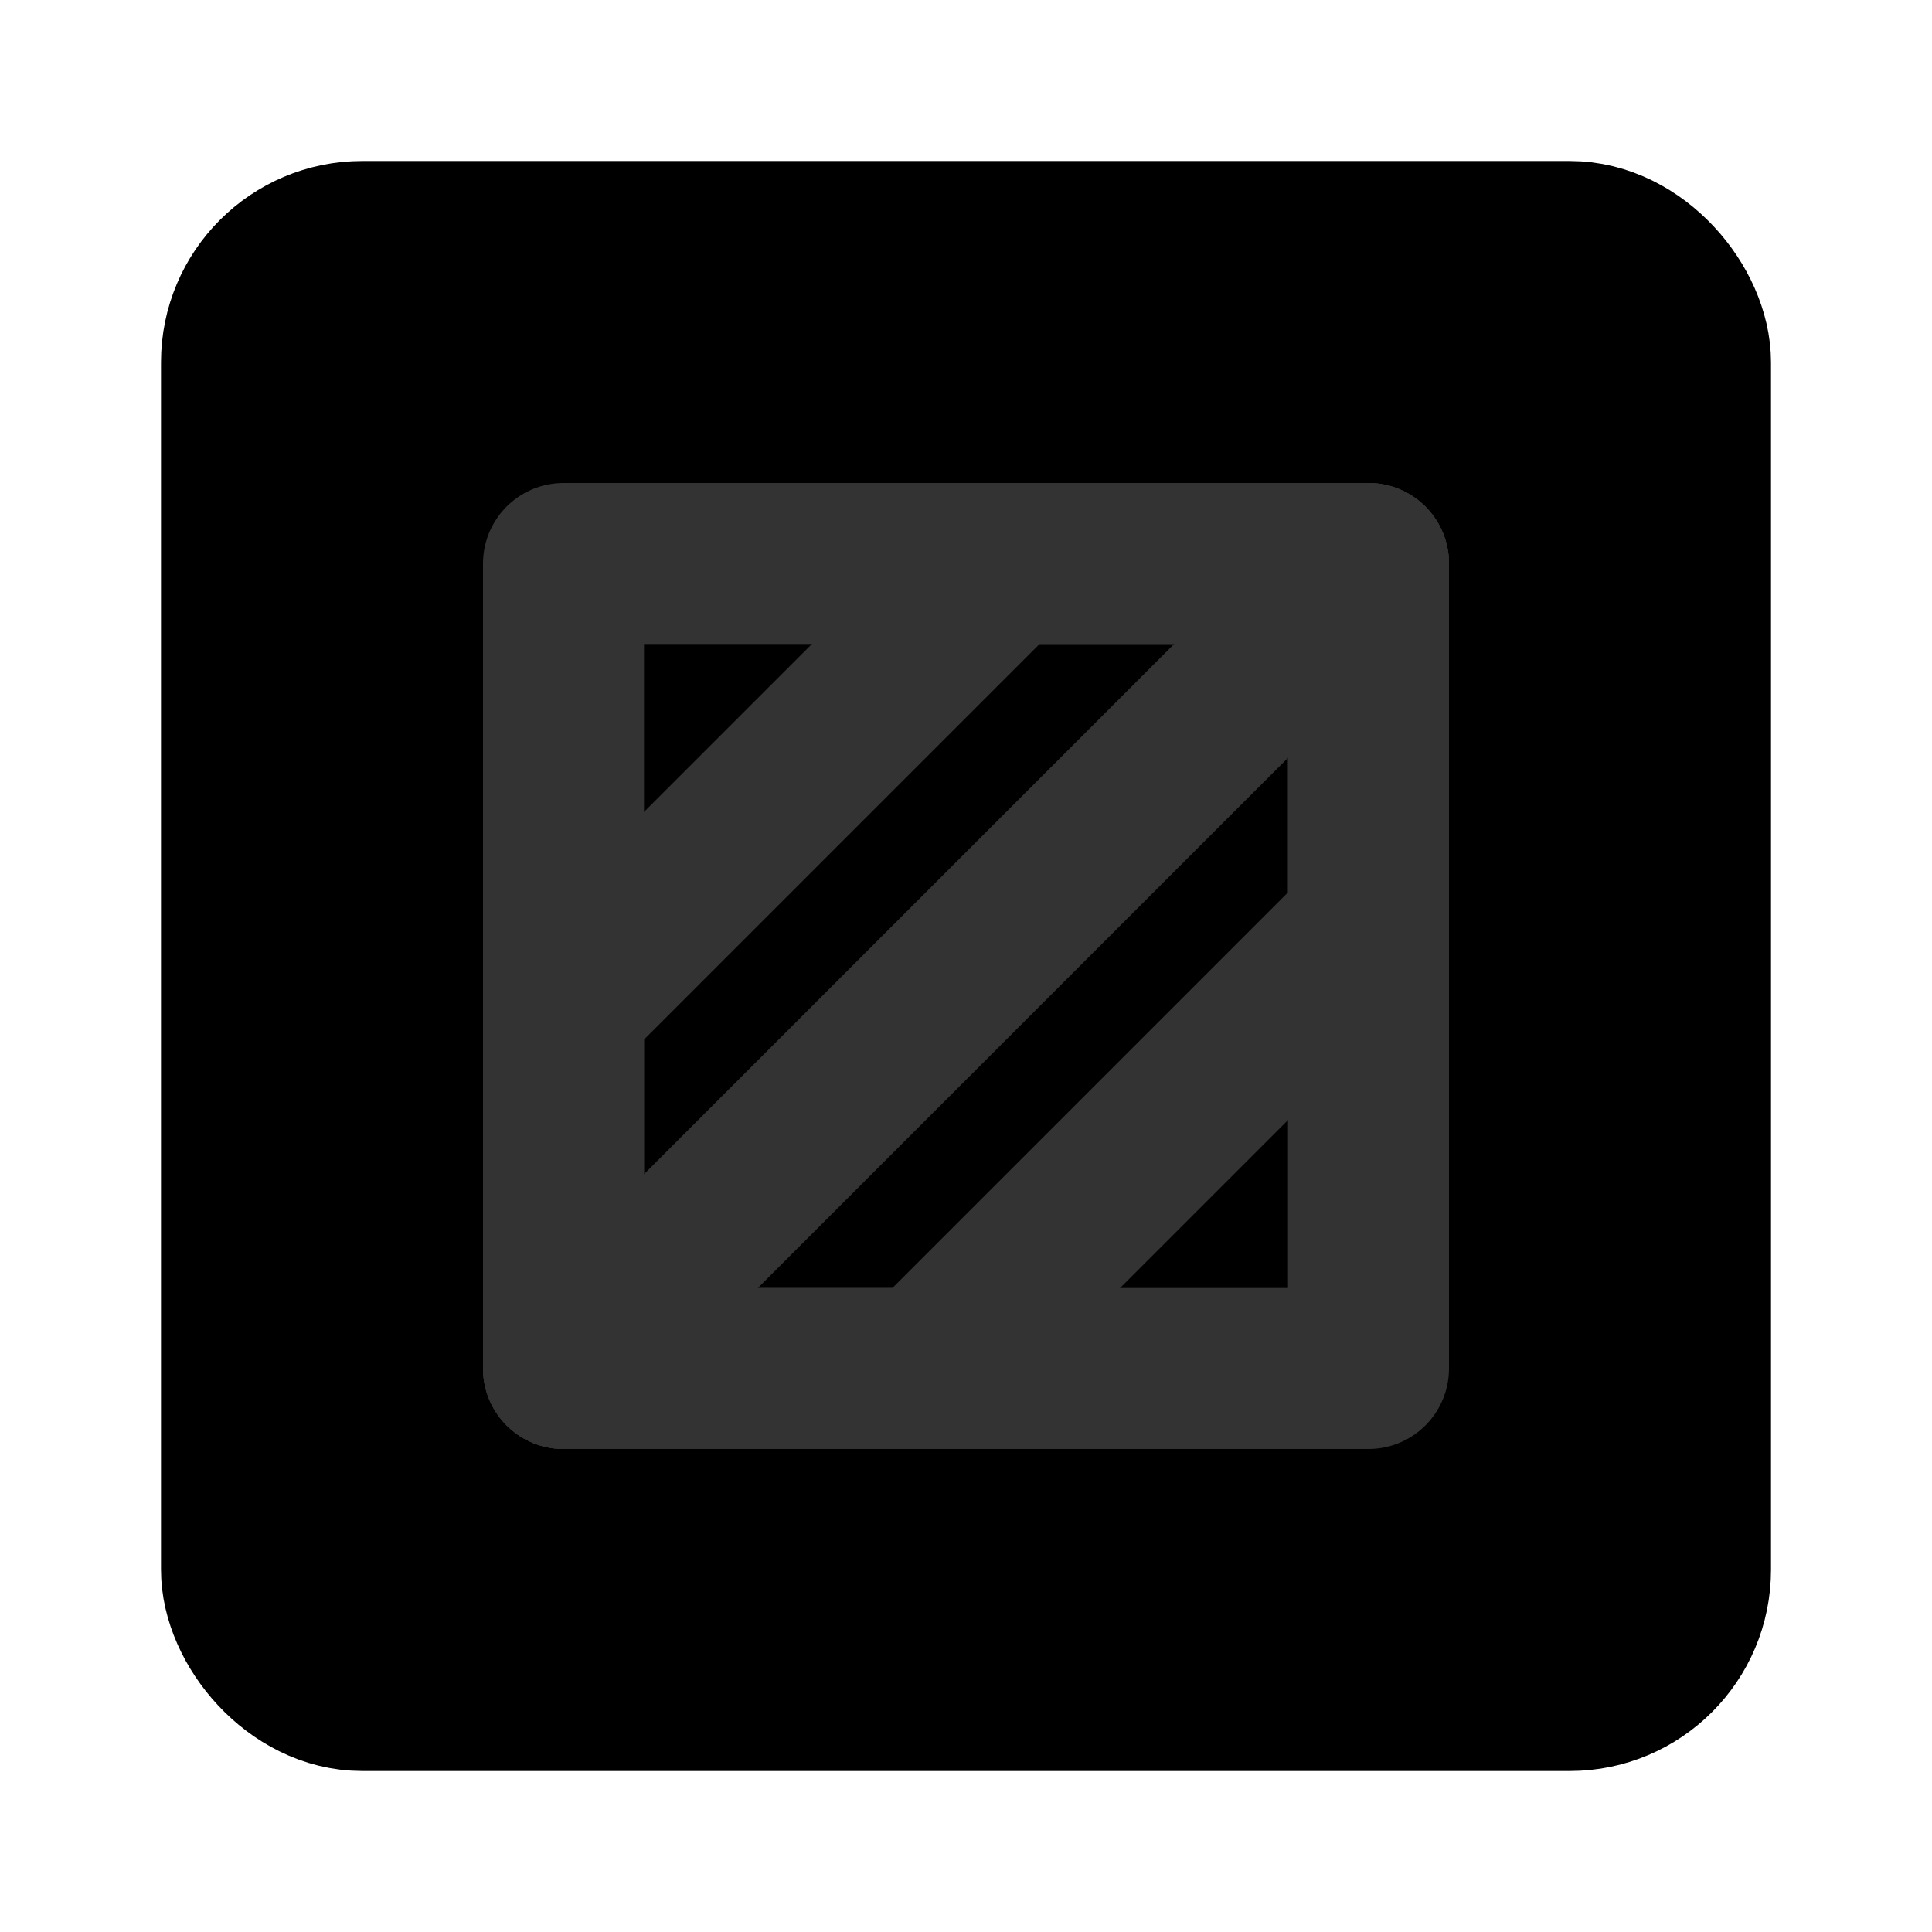 <svg width="48" height="48" viewBox="0 0 48 48" fill="none" xmlns="http://www.w3.org/2000/svg">
<rect x="6" y="6" width="36" height="36" rx="3" fill="null" stroke="black" stroke-width="4" stroke-linecap="round" stroke-linejoin="round"/>
<rect x="14" y="14" width="20" height="20" fill="null" stroke="#333" stroke-width="4" stroke-linecap="round" stroke-linejoin="round"/>
<path d="M34 23L23 34" stroke="#333" stroke-width="4" stroke-linecap="round" stroke-linejoin="round"/>
<path d="M25 14L14 25" stroke="#333" stroke-width="4" stroke-linecap="round" stroke-linejoin="round"/>
<path d="M34 14L14 34" stroke="#333" stroke-width="4" stroke-linecap="round" stroke-linejoin="round"/>
<path d="M14 22V34H26" stroke="#333" stroke-width="4" stroke-linecap="round" stroke-linejoin="round"/>
<path d="M22 14H34V26" stroke="#333" stroke-width="4" stroke-linecap="round" stroke-linejoin="round"/>
</svg>
